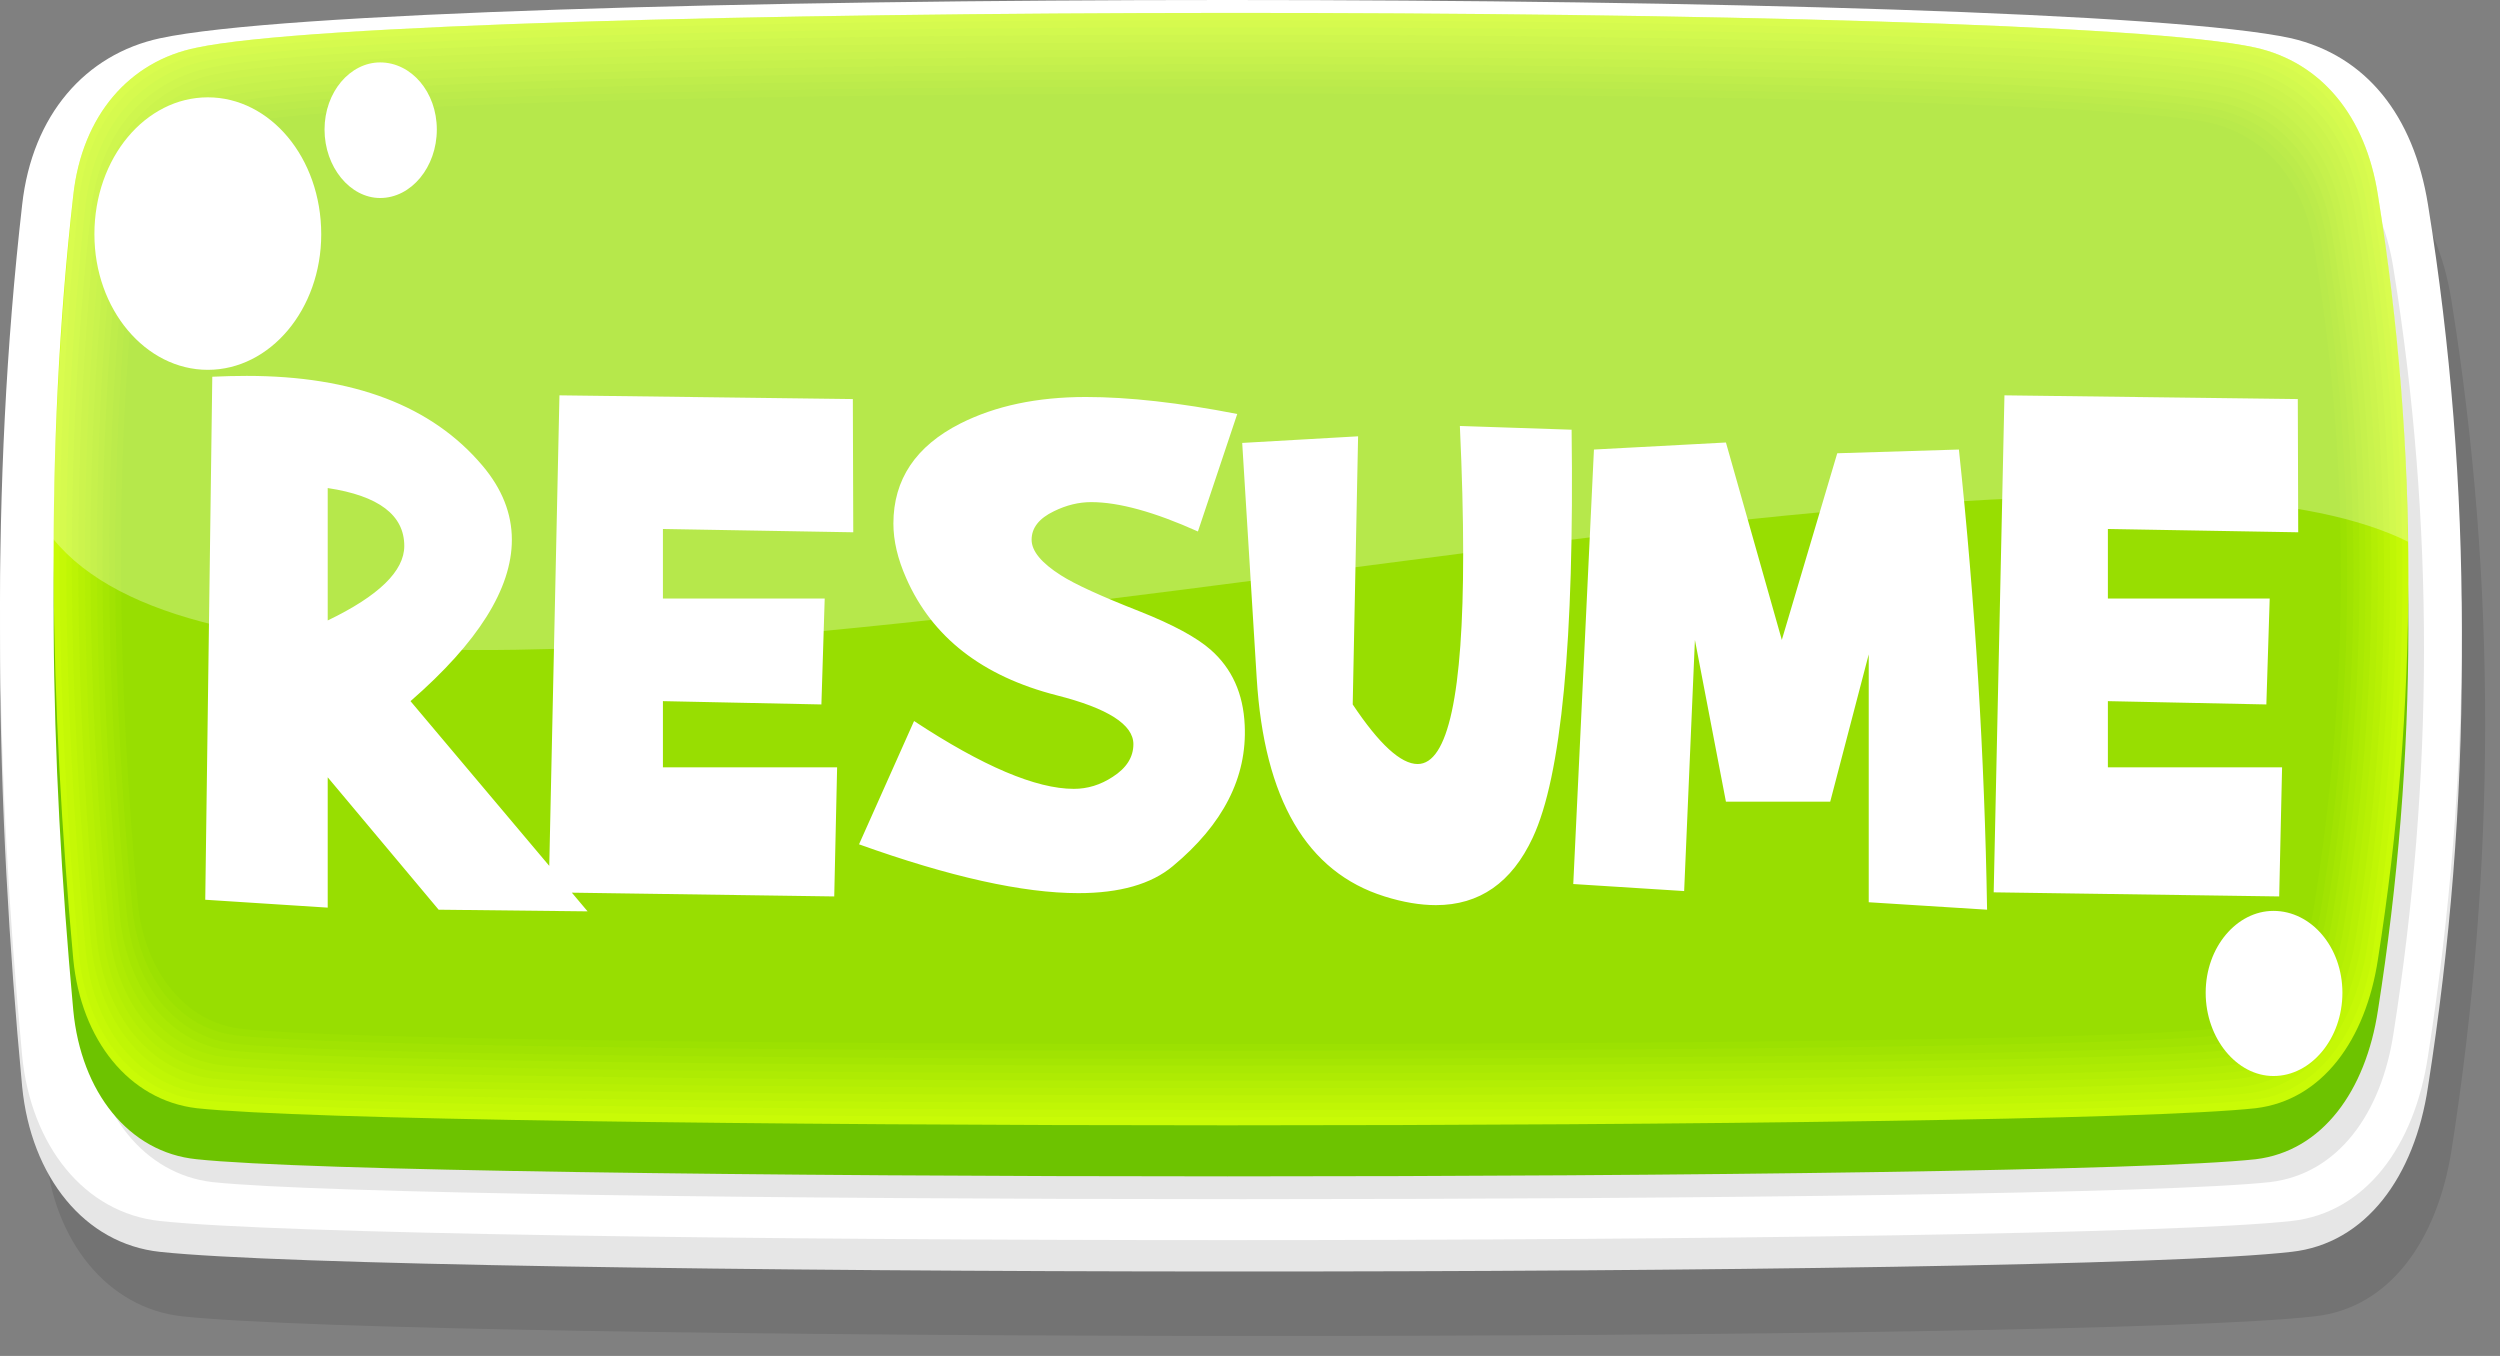 <svg width="59" height="32" viewBox="0 0 59 32" fill="none" xmlns="http://www.w3.org/2000/svg">
<rect x="0" y="0" width="59" height="32" fill="#808080" stroke="none"/>
<path fill-rule="evenodd" clip-rule="evenodd" d="M4.301 3.152C9.916 1.98 49.141 1.948 54.625 3.152C56.357 3.564 57.511 4.958 57.852 7.081C58.928 13.766 58.902 20.483 57.852 27.168C57.511 29.291 56.383 30.875 54.625 31.065C49.141 31.698 9.916 31.667 4.301 31.065C2.543 30.875 1.257 29.291 1.073 27.168C0.444 20.483 0.313 13.766 1.073 7.081C1.31 4.958 2.543 3.533 4.301 3.152Z" fill="black" fill-opacity="0.102"/>
<path fill-rule="evenodd" clip-rule="evenodd" d="M3.776 1.632C9.365 0.46 48.59 0.428 54.074 1.632C55.832 2.044 56.96 3.438 57.301 5.561C58.377 12.246 58.351 18.962 57.301 25.647C56.986 27.77 55.832 29.354 54.074 29.544C48.59 30.178 9.365 30.146 3.776 29.544C1.992 29.354 0.733 27.77 0.523 25.647C-0.107 18.962 -0.238 12.246 0.523 5.561C0.759 3.438 2.018 2.012 3.776 1.632Z" fill="#E6E6E6"/>
<path fill-rule="evenodd" clip-rule="evenodd" d="M3.776 0.903C9.365 -0.301 48.59 -0.301 54.074 0.903C55.832 1.315 56.96 2.709 57.301 4.832C58.377 11.517 58.351 18.202 57.301 24.919C56.986 27.041 55.832 28.625 54.074 28.816C48.59 29.417 9.365 29.417 3.776 28.816C1.992 28.625 0.733 27.041 0.523 24.919C-0.107 18.202 -0.238 11.517 0.523 4.832C0.759 2.709 2.018 1.283 3.776 0.903Z" fill="white"/>
<path fill-rule="evenodd" clip-rule="evenodd" d="M5.009 2.867C10.021 1.79 48.669 1.758 53.576 2.867C55.15 3.216 56.2 4.483 56.488 6.352C57.459 12.372 57.433 18.36 56.488 24.38C56.2 26.281 55.176 27.706 53.576 27.897C48.669 28.435 10.021 28.435 5.009 27.897C3.409 27.706 2.281 26.281 2.097 24.38C1.546 18.36 1.415 12.372 2.097 6.352C2.307 4.451 3.435 3.184 5.009 2.867Z" fill="#E6E6E6"/>
<path fill-rule="evenodd" clip-rule="evenodd" d="M4.642 2.329C9.653 1.252 48.302 1.252 53.234 2.329C54.782 2.677 55.832 3.945 56.12 5.846C57.091 11.834 57.065 17.854 56.12 23.841C55.832 25.742 54.809 27.168 53.234 27.358C48.302 27.897 9.653 27.897 4.642 27.358C3.041 27.2 1.913 25.774 1.729 23.841C1.178 17.854 1.047 11.834 1.729 5.846C1.939 3.913 3.067 2.677 4.642 2.329Z" fill="#6DC300"/>
<path fill-rule="evenodd" clip-rule="evenodd" d="M4.642 1.125C9.653 0.047 48.302 0.016 53.234 1.125C54.782 1.473 55.832 2.74 56.12 4.61C57.091 10.629 57.065 16.617 56.12 22.637C55.832 24.538 54.809 25.964 53.234 26.154C48.302 26.692 9.653 26.692 4.642 26.154C3.041 25.964 1.913 24.538 1.729 22.637C1.178 16.617 1.047 10.629 1.729 4.61C1.939 2.709 3.067 1.441 4.642 1.125Z" fill="#C9FB06"/>
<path fill-rule="evenodd" clip-rule="evenodd" d="M4.747 1.283C9.706 0.206 48.276 0.206 53.13 1.283C54.678 1.632 55.701 2.867 55.989 4.736C56.934 10.661 56.934 16.586 55.989 22.511C55.701 24.38 54.704 25.805 53.13 25.964C48.276 26.503 9.706 26.503 4.747 25.964C3.173 25.805 2.044 24.411 1.861 22.511C1.31 16.586 1.205 10.661 1.861 4.736C2.071 2.835 3.173 1.6 4.747 1.283Z" fill="#C5F806"/>
<path fill-rule="evenodd" clip-rule="evenodd" d="M4.825 1.442C9.732 0.396 48.249 0.364 53.024 1.442C54.546 1.79 55.569 3.026 55.858 4.863C56.803 10.693 56.776 16.554 55.858 22.384C55.569 24.221 54.572 25.647 53.024 25.806C48.249 26.344 9.732 26.312 4.825 25.806C3.277 25.647 2.175 24.253 2.018 22.384C1.467 16.554 1.362 10.693 2.018 4.863C2.228 2.994 3.304 1.758 4.825 1.442Z" fill="#C0F605"/>
<path fill-rule="evenodd" clip-rule="evenodd" d="M4.93 1.6C9.758 0.555 48.223 0.555 52.919 1.6C54.441 1.949 55.438 3.153 55.727 4.958C56.645 10.725 56.619 16.491 55.727 22.257C55.438 24.095 54.468 25.457 52.919 25.647C48.223 26.154 9.758 26.154 4.93 25.647C3.409 25.457 2.333 24.095 2.149 22.257C1.598 16.491 1.493 10.725 2.149 4.958C2.359 3.121 3.435 1.917 4.93 1.6Z" fill="#BCF305"/>
<path fill-rule="evenodd" clip-rule="evenodd" d="M5.035 1.758C9.811 0.745 48.17 0.745 52.841 1.758C54.31 2.107 55.307 3.279 55.596 5.085C56.488 10.788 56.488 16.459 55.596 22.13C55.307 23.936 54.336 25.299 52.841 25.457C48.17 25.996 9.811 25.964 5.035 25.457C3.54 25.299 2.464 23.968 2.28 22.13C1.756 16.459 1.651 10.788 2.28 5.085C2.49 3.279 3.54 2.075 5.035 1.758Z" fill="#B7F004"/>
<path fill-rule="evenodd" clip-rule="evenodd" d="M5.14 1.917C9.837 0.934 48.144 0.903 52.736 1.917C54.205 2.265 55.176 3.437 55.438 5.212C56.356 10.819 56.33 16.427 55.438 22.035C55.176 23.778 54.231 25.14 52.736 25.298C48.144 25.805 9.837 25.805 5.14 25.298C3.645 25.14 2.595 23.809 2.438 22.035C1.913 16.427 1.808 10.819 2.438 5.212C2.621 3.406 3.671 2.233 5.14 1.917Z" fill="#B3EE04"/>
<path fill-rule="evenodd" clip-rule="evenodd" d="M5.245 2.075C9.863 1.093 48.118 1.093 52.631 2.075C54.074 2.424 55.045 3.564 55.307 5.307C56.199 10.851 56.173 16.364 55.307 21.908C55.045 23.651 54.1 24.982 52.631 25.14C48.118 25.647 9.863 25.615 5.245 25.14C3.776 24.982 2.727 23.651 2.569 21.908C2.044 16.364 1.939 10.851 2.569 5.307C2.753 3.564 3.802 2.392 5.245 2.075Z" fill="#AEEB03"/>
<path fill-rule="evenodd" clip-rule="evenodd" d="M5.35 2.265C9.889 1.283 48.092 1.251 52.552 2.265C53.969 2.582 54.914 3.723 55.176 5.433C56.042 10.883 56.042 16.332 55.176 21.782C54.914 23.493 53.995 24.792 52.552 24.95C48.092 25.457 9.889 25.457 5.35 24.95C3.907 24.823 2.858 23.524 2.7 21.782C2.202 16.332 2.097 10.883 2.7 5.433C2.91 3.691 3.907 2.55 5.35 2.265Z" fill="#AAE903"/>
<path fill-rule="evenodd" clip-rule="evenodd" d="M5.429 2.424C9.942 1.441 48.039 1.441 52.447 2.424C53.864 2.74 54.783 3.849 55.045 5.56C55.911 10.915 55.885 16.301 55.045 21.655C54.783 23.366 53.864 24.633 52.447 24.792C48.039 25.267 9.942 25.267 5.429 24.792C4.012 24.633 3.015 23.366 2.832 21.655C2.333 16.301 2.228 10.915 2.832 5.56C3.042 3.849 4.039 2.709 5.429 2.424Z" fill="#A5E602"/>
<path fill-rule="evenodd" clip-rule="evenodd" d="M5.534 2.582C9.968 1.632 48.013 1.632 52.342 2.582C53.733 2.899 54.651 4.008 54.914 5.655C55.753 10.946 55.753 16.237 54.914 21.528C54.651 23.207 53.759 24.475 52.342 24.633C48.013 25.108 9.968 25.108 5.534 24.633C4.143 24.475 3.146 23.239 2.989 21.528C2.49 16.237 2.385 10.946 2.989 5.655C3.173 3.976 4.143 2.867 5.534 2.582Z" fill="#A1E302"/>
<path fill-rule="evenodd" clip-rule="evenodd" d="M5.639 2.741C9.995 1.822 47.987 1.79 52.264 2.741C53.628 3.057 54.52 4.135 54.783 5.782C55.596 11.01 55.596 16.206 54.783 21.402C54.52 23.049 53.628 24.317 52.264 24.443C47.987 24.919 9.995 24.919 5.639 24.443C4.248 24.317 3.278 23.081 3.12 21.402C2.622 16.206 2.543 11.01 3.12 5.782C3.304 4.135 4.275 3.026 5.639 2.741Z" fill="#9CE101"/>
<path fill-rule="evenodd" clip-rule="evenodd" d="M5.744 2.899C10.047 1.98 47.961 1.98 52.159 2.899C53.497 3.216 54.389 4.293 54.625 5.909C55.465 11.041 55.439 16.174 54.625 21.307C54.389 22.923 53.523 24.127 52.159 24.285C47.961 24.76 10.047 24.76 5.744 24.285C4.38 24.158 3.409 22.923 3.251 21.307C2.779 16.174 2.674 11.041 3.251 5.909C3.435 4.261 4.406 3.184 5.744 2.899Z" fill="#98DE01"/>
<path fill-rule="evenodd" clip-rule="evenodd" d="M4.642 1.125C9.653 0.047 48.302 0.016 53.234 1.125C54.783 1.473 55.832 2.74 56.121 4.61C56.567 7.334 56.803 10.059 56.829 12.784C47.515 8.158 7.554 20.451 1.257 12.72C1.284 10.027 1.441 7.334 1.73 4.61C1.94 2.709 3.068 1.441 4.642 1.125Z" fill="white" fill-opacity="0.29"/>
<path fill-rule="evenodd" clip-rule="evenodd" d="M4.904 2.297C6.374 2.297 7.581 3.723 7.581 5.529C7.581 7.303 6.374 8.728 4.904 8.728C3.435 8.728 2.228 7.303 2.228 5.529C2.228 3.723 3.435 2.297 4.904 2.297Z" fill="white"/>
<path fill-rule="evenodd" clip-rule="evenodd" d="M8.971 1.473C9.706 1.473 10.309 2.17 10.309 3.057C10.309 3.944 9.706 4.673 8.971 4.673C8.263 4.673 7.659 3.944 7.659 3.057C7.659 2.17 8.263 1.473 8.971 1.473Z" fill="white"/>
<path fill-rule="evenodd" clip-rule="evenodd" d="M53.654 21.497C54.546 21.497 55.281 22.352 55.281 23.429C55.281 24.506 54.546 25.394 53.654 25.394C52.788 25.394 52.054 24.506 52.054 23.429C52.054 22.352 52.788 21.497 53.654 21.497Z" fill="white"/>
<path d="M5.01 8.891L4.844 21.234L7.734 21.42V18.344L10.352 21.469L13.867 21.508L9.688 16.547C11.283 15.16 12.08 13.891 12.08 12.738C12.08 12.12 11.849 11.537 11.387 10.99C10.195 9.577 8.34 8.871 5.82 8.871C5.553 8.871 5.283 8.878 5.01 8.891ZM7.734 14.643V11.518C8.939 11.7 9.541 12.156 9.541 12.885C9.541 13.477 8.939 14.063 7.734 14.643ZM13.203 9.33L12.949 21.059L19.688 21.156L19.756 18.109H15.645V16.547L19.385 16.625L19.463 14.125H15.645V12.484L20.137 12.562L20.127 9.418L13.203 9.33ZM20.273 19.926L21.572 17.016C23.193 18.083 24.45 18.617 25.342 18.617C25.667 18.617 25.973 18.523 26.26 18.334C26.585 18.126 26.748 17.869 26.748 17.562C26.748 17.1 26.146 16.716 24.941 16.41C23.184 15.961 21.999 15.04 21.387 13.646C21.185 13.191 21.084 12.761 21.084 12.357C21.084 11.316 21.611 10.528 22.666 9.994C23.493 9.577 24.479 9.369 25.625 9.369C26.641 9.369 27.832 9.503 29.199 9.77L28.271 12.543C27.243 12.081 26.403 11.85 25.752 11.85C25.459 11.85 25.166 11.921 24.873 12.065C24.521 12.234 24.346 12.458 24.346 12.738C24.346 13.005 24.577 13.285 25.039 13.578C25.365 13.787 25.983 14.07 26.895 14.428C27.682 14.74 28.242 15.043 28.574 15.336C29.076 15.779 29.342 16.371 29.375 17.113C29.434 18.344 28.867 19.454 27.676 20.443C27.168 20.866 26.426 21.078 25.449 21.078C24.141 21.078 22.415 20.694 20.273 19.926ZM29.658 16L29.316 10.453L32.051 10.297L31.924 16.625C32.549 17.562 33.06 18.031 33.457 18.031C34.173 18.031 34.531 16.378 34.531 13.07C34.531 12.198 34.505 11.192 34.453 10.053L37.09 10.141C37.155 15.115 36.849 18.324 36.172 19.77C35.677 20.831 34.915 21.361 33.887 21.361C33.516 21.361 33.112 21.293 32.676 21.156C30.84 20.583 29.834 18.865 29.658 16ZM37.617 10.609L37.129 20.863L39.746 21.029L40 15.102L40.732 18.92H43.193L44.102 15.443V21.293L46.895 21.469C46.836 17.849 46.615 14.229 46.23 10.609L43.359 10.697L42.051 15.102L40.732 10.443L37.617 10.609ZM47.305 9.33L47.051 21.059L53.789 21.156L53.857 18.109H49.746V16.547L53.486 16.625L53.565 14.125H49.746V12.484L54.238 12.562L54.228 9.418L47.305 9.33Z" fill="white"/>
</svg>
